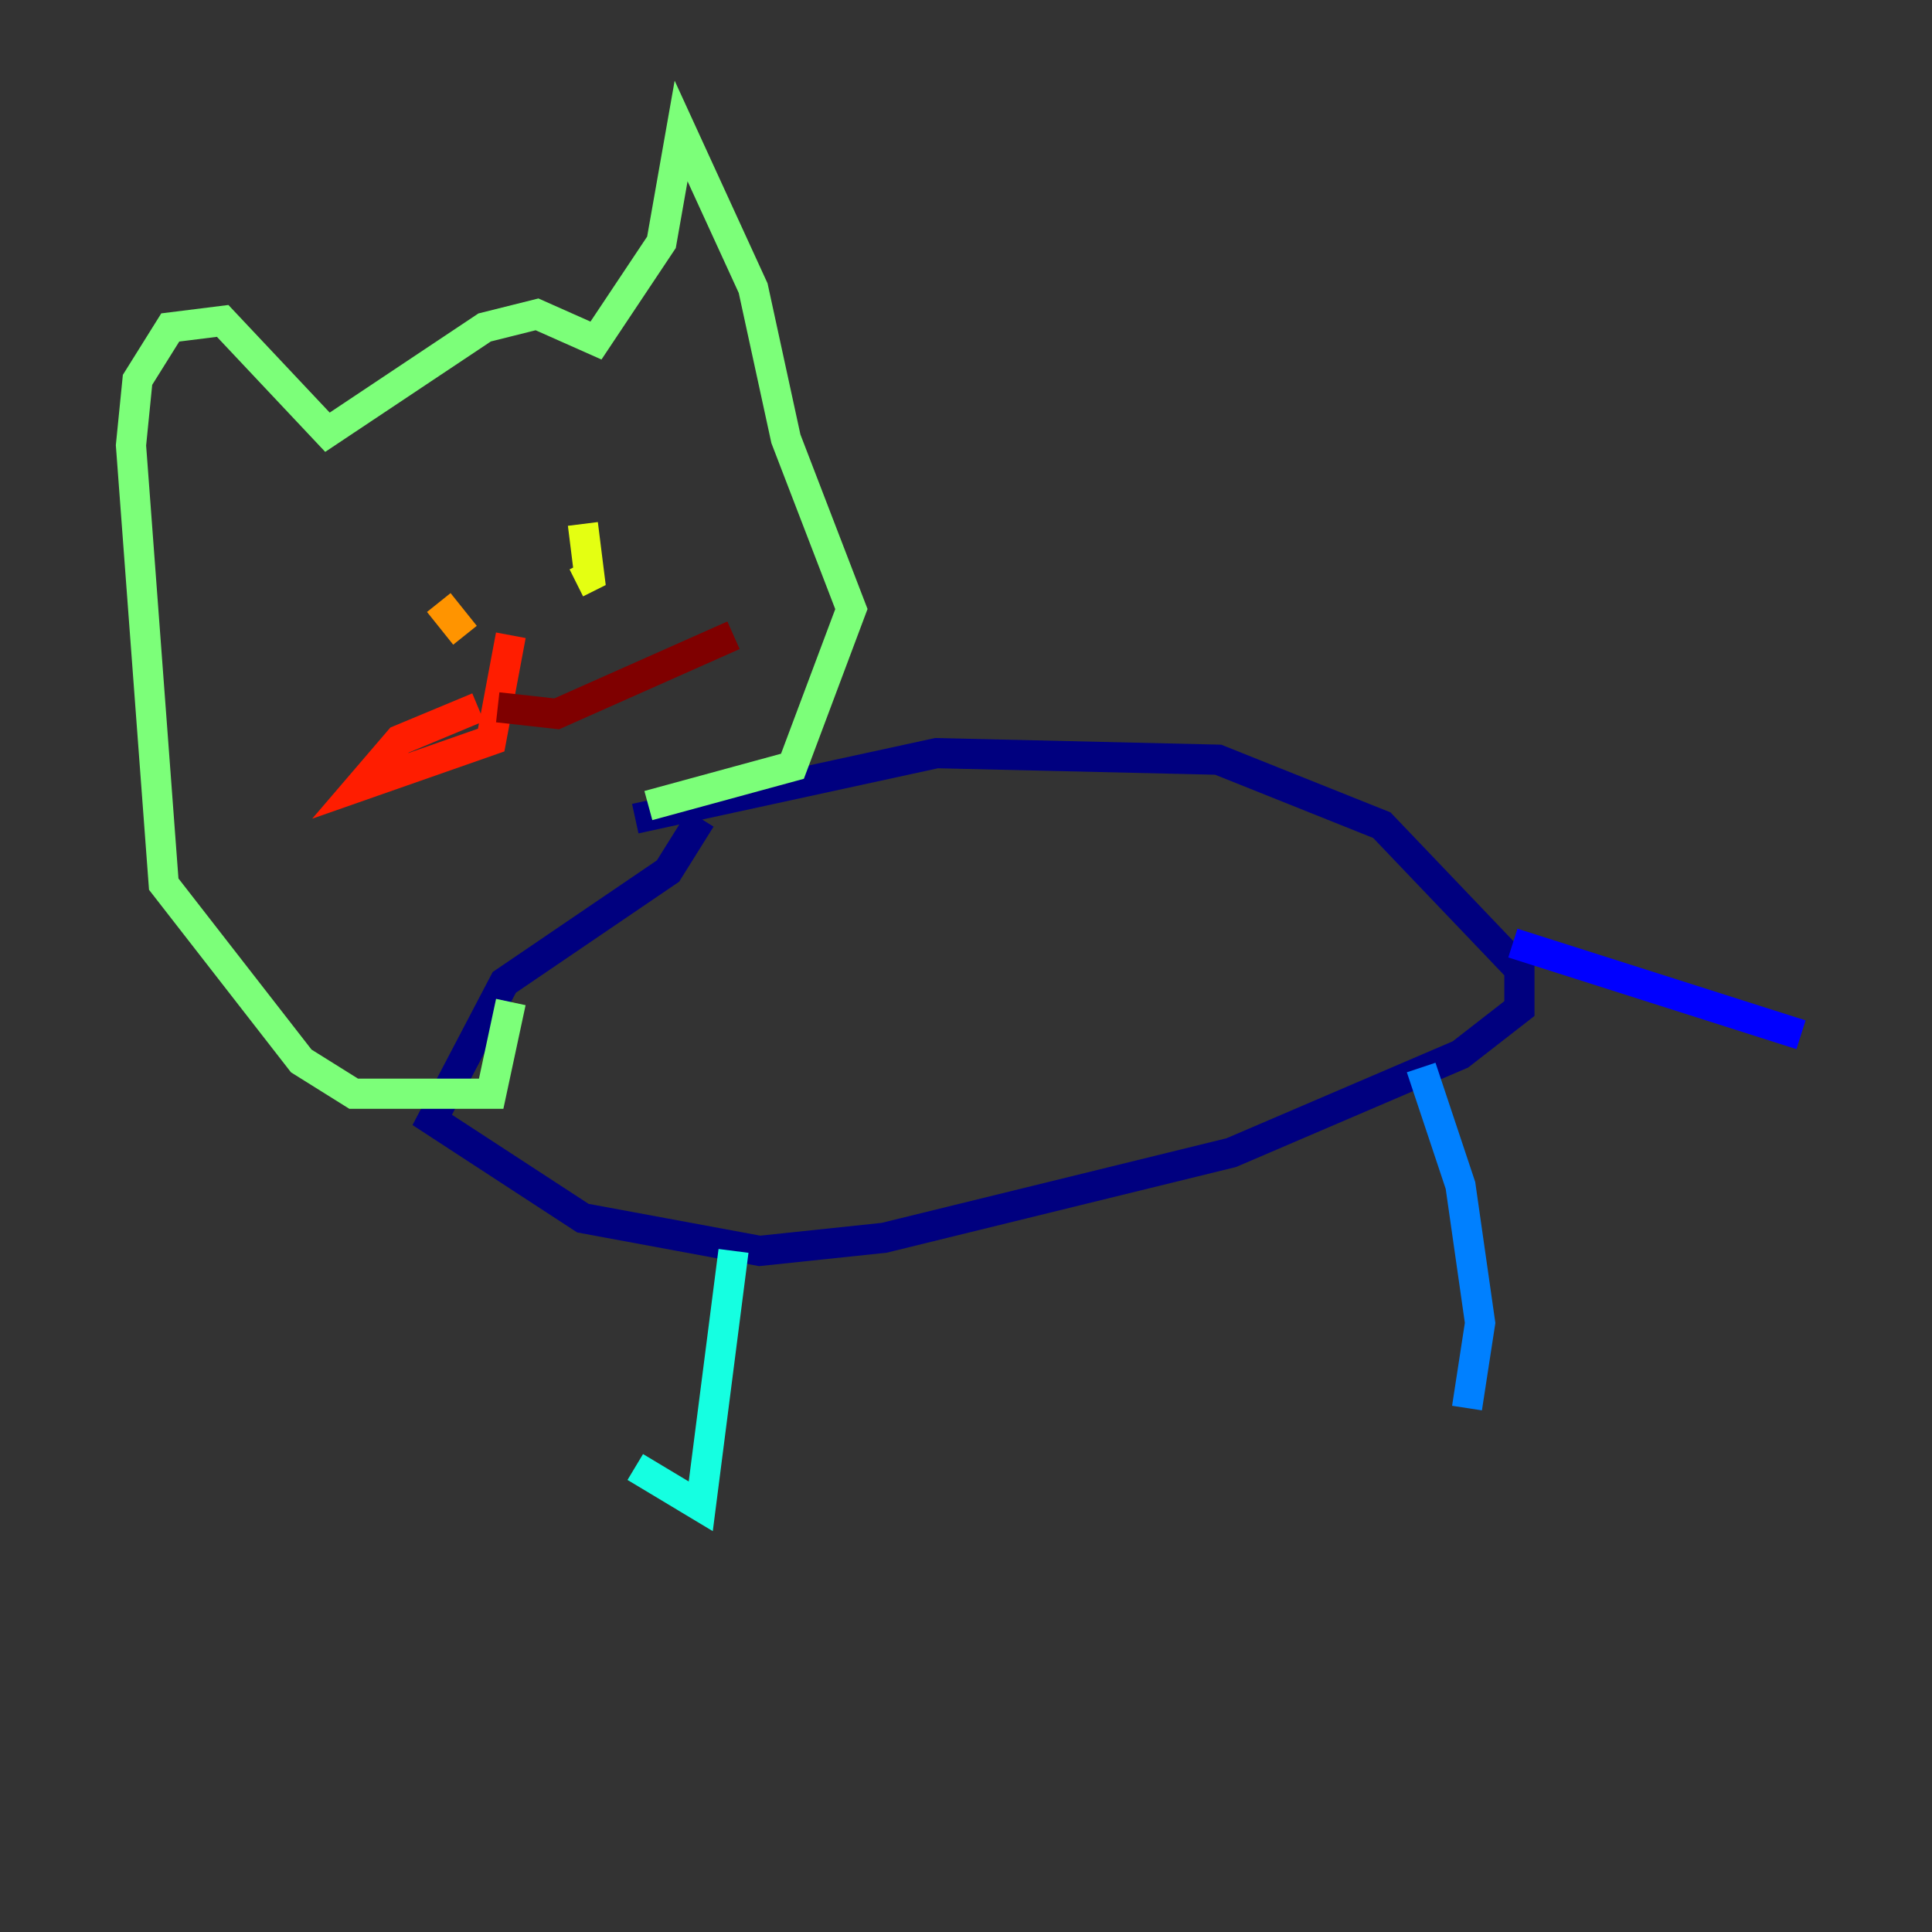 <?xml version="1.0" encoding="utf-8" ?>
<svg baseProfile="tiny" height="128" version="1.2" viewBox="0,0,128,128" width="128" xmlns="http://www.w3.org/2000/svg" xmlns:ev="http://www.w3.org/2001/xml-events" xmlns:xlink="http://www.w3.org/1999/xlink"><rect x="0" y="0" width="128" height="128" fill="#333333" stroke="none"/><defs /><polyline fill="none" points="42.088,54.237 62.047,49.898 80.705,50.332 91.552,54.671 100.664,64.217 100.664,66.82 96.759,69.858 81.573,76.366 58.576,82.007 50.332,82.875 38.617,80.705 28.637,74.197 33.41,65.085 44.258,57.709 46.427,54.237" stroke="#00007f" stroke-width="2" /><polyline fill="none" points="100.231,62.481 119.322,68.556" stroke="#0000ff" stroke-width="2" /><polyline fill="none" points="94.156,70.725 96.759,78.536 98.061,87.647 97.193,93.288" stroke="#0080ff" stroke-width="2" /><polyline fill="none" points="48.597,82.875 46.427,99.797 42.088,97.193" stroke="#15ffe1" stroke-width="2" /><polyline fill="none" points="42.956,53.37 52.502,50.766 56.407,40.352 52.068,29.071 49.898,19.091 45.125,8.678 43.824,16.054 39.485,22.563 35.58,20.827 32.108,21.695 21.695,28.637 14.752,21.261 11.281,21.695 9.112,25.166 8.678,29.505 10.848,58.576 19.959,70.291 23.43,72.461 32.542,72.461 33.844,66.386" stroke="#7cff79" stroke-width="2" /><polyline fill="none" points="38.617,34.712 39.051,38.183 38.183,38.617" stroke="#e4ff12" stroke-width="2" /><polyline fill="none" points="29.071,39.919 30.807,42.088" stroke="#ff9400" stroke-width="2" /><polyline fill="none" points="33.844,42.088 32.542,49.031 23.864,52.068 26.468,49.031 31.675,46.861" stroke="#ff1d00" stroke-width="2" /><polyline fill="none" points="32.976,46.861 36.881,47.295 48.597,42.088" stroke="#7f0000" stroke-width="2" /></svg>